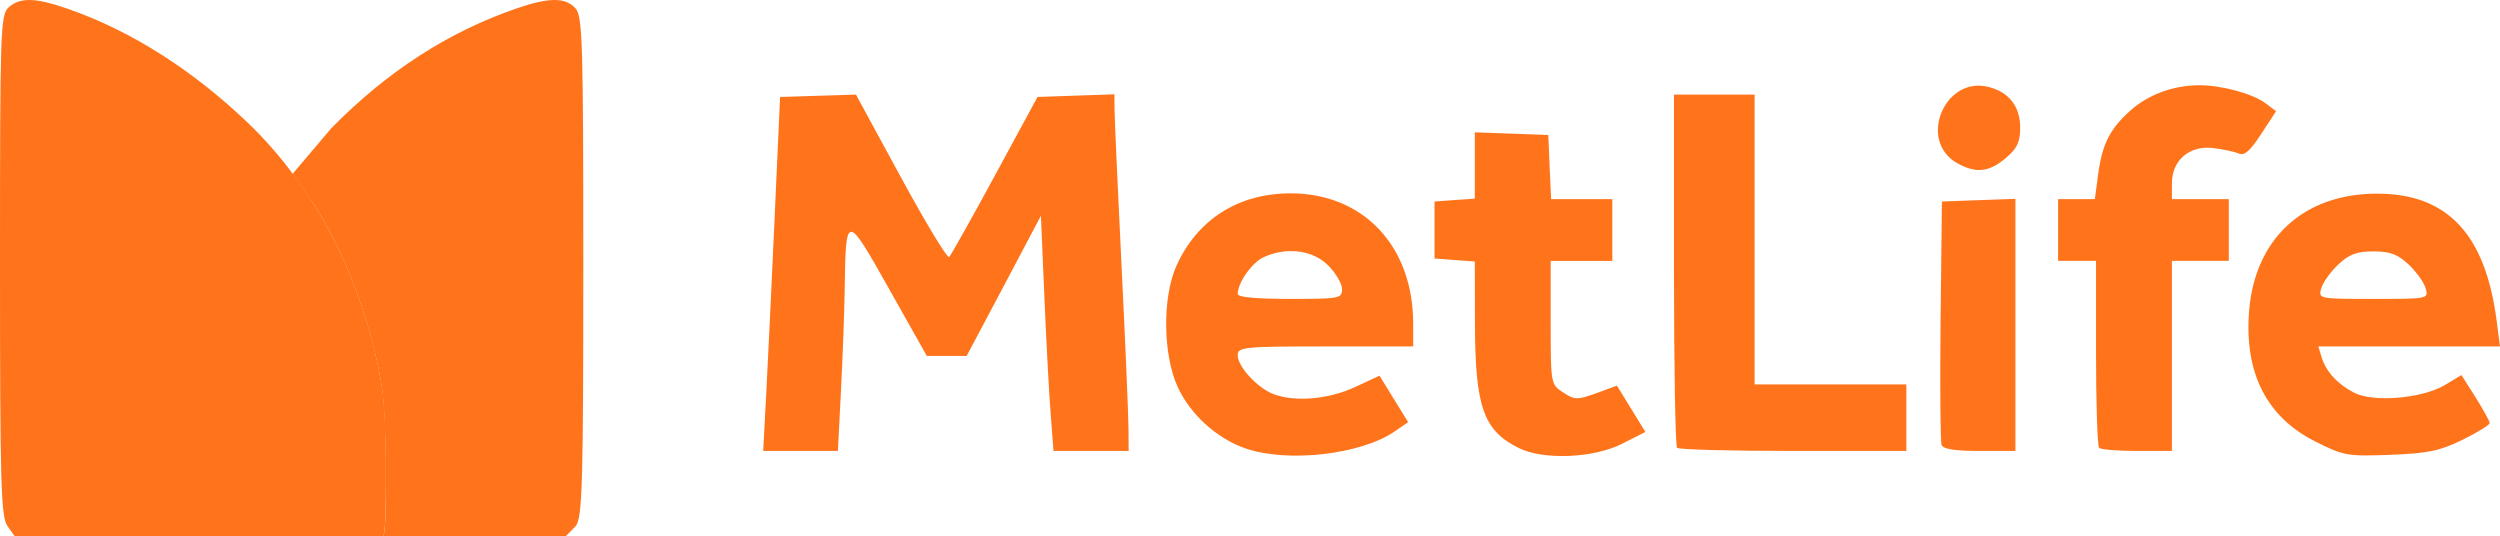 <svg width="233" height="50" viewBox="0 0 233 50" fill="none" xmlns="http://www.w3.org/2000/svg">
<path d="M51.669 0.001C50.788 0.003 49.642 0.269 48.133 0.789C41.769 2.983 36.089 6.655 30.897 11.929L27.278 16.192L28.673 18.184C31.064 21.553 33.566 27.261 34.737 32.064C35.455 34.822 35.737 36.526 35.855 39.371C35.875 39.849 35.899 40.354 35.91 40.907C35.923 41.456 35.933 42.048 35.938 42.692C35.964 46.102 36.006 49.999 35.648 49.999H52.706L53.673 49.016C54.274 48.156 54.364 45.117 54.364 24.812C54.364 3.821 54.292 1.507 53.632 0.775C53.166 0.261 52.551 -0.002 51.669 0.001V0.001Z" fill="#FF741B"/>
<path d="M2.804 0.001C1.948 -0.014 1.325 0.218 0.801 0.692C0.038 1.385 0 2.717 0 24.73C0 45.104 0.089 48.156 0.691 49.017L1.382 49.999H18.342C31.436 49.999 35.383 49.873 35.648 49.446C35.837 49.142 35.964 46.103 35.938 42.693C35.898 37.54 35.696 35.745 34.736 32.065C32.637 24.011 28.683 16.751 22.989 11.34C18.037 6.634 12.337 2.895 6.229 0.789C4.753 0.281 3.659 0.016 2.804 0.001L2.804 0.001Z" fill="#FF741B"/>
<path d="M27.279 16.19L26.201 17.492C24.286 19.83 20.794 27.581 19.626 32.078C18.672 35.755 18.472 37.546 18.439 42.72C18.416 46.14 18.356 50 18.701 50H35.648C36.005 50 35.964 46.103 35.938 42.693C35.898 37.54 35.636 35.761 34.736 32.065C33.565 27.261 31.069 21.557 28.678 18.189L27.279 16.19V16.19Z" fill="#FF741B"/>
<path d="M204.991 7.944C202.607 7.948 200.283 8.782 198.623 10.241C196.647 11.98 195.923 13.412 195.543 16.275L195.24 18.558H191.814V24.315H195.35V32.881C195.35 37.59 195.478 41.575 195.64 41.738C195.802 41.901 197.393 42.029 199.176 42.029H202.422V24.315H207.725V18.558H202.422V17.091C202.422 14.935 204.055 13.537 206.261 13.798C207.189 13.907 208.262 14.137 208.651 14.31C209.174 14.543 209.713 14.069 210.736 12.497L212.131 10.365L211.137 9.618C209.975 8.734 207.05 7.941 204.991 7.944H204.991ZM184.232 7.986C180.777 8.165 179.053 13.38 182.465 15.237C184.187 16.175 185.389 16.037 186.912 14.752C188.003 13.832 188.279 13.264 188.279 11.874C188.279 9.919 187.23 8.582 185.351 8.11C184.96 8.012 184.59 7.967 184.232 7.986ZM103.863 8.789L100.272 8.913L96.695 9.037L92.731 16.344C90.552 20.363 88.626 23.791 88.463 23.956C88.3 24.12 86.284 20.784 83.974 16.538L79.776 8.816L76.24 8.927L72.704 9.038L72.193 20.33C71.915 26.541 71.559 33.964 71.406 36.826L71.13 42.029H78.091L78.381 36.383C78.539 33.277 78.696 29.043 78.726 26.973C78.829 19.823 78.869 19.827 82.856 26.917L86.378 33.172H90.093L93.56 26.64L97.013 20.109L97.344 27.858C97.526 32.12 97.795 37.053 97.939 38.819L98.187 42.029H105.19L105.176 39.926C105.171 38.769 104.881 31.944 104.527 24.759C104.173 17.574 103.883 11.044 103.877 10.242L103.863 8.788V8.789ZM156.015 8.816V25.132C156.015 34.103 156.143 41.576 156.305 41.738C156.467 41.901 161.34 42.029 167.133 42.029H177.671V35.829H163.528V8.816H156.015V8.816ZM137.453 12.331V18.517L135.574 18.642L133.696 18.78V24.094L135.574 24.233L137.453 24.371L137.466 30.211C137.492 37.962 138.261 40.132 141.568 41.766C143.856 42.897 148.539 42.699 151.167 41.365L153.35 40.258L152.024 38.099L150.698 35.94L148.778 36.646C146.995 37.288 146.757 37.28 145.684 36.577C144.531 35.819 144.524 35.787 144.524 30.072V24.316H150.27V18.559H144.565L144.427 15.57L144.302 12.58L140.877 12.456L137.452 12.331H137.453ZM120.188 18.019C115.38 18.049 111.584 20.477 109.65 24.758C108.32 27.703 108.375 33.08 109.774 36.092C110.957 38.637 113.376 40.831 116.003 41.766C119.937 43.165 126.88 42.38 130.036 40.174L131.238 39.344L129.898 37.172L128.572 35.013L126.28 36.078C123.837 37.218 120.686 37.491 118.683 36.729C117.193 36.161 115.355 34.166 115.355 33.117C115.355 32.347 115.864 32.287 123.531 32.287H131.708V30.155C131.707 22.902 127.026 17.976 120.188 18.019V18.019ZM120.243 23.402C121.606 23.38 122.884 23.833 123.779 24.73C124.49 25.443 125.077 26.439 125.077 26.945C125.077 27.82 124.843 27.858 120.216 27.858C117.116 27.858 115.354 27.698 115.354 27.402C115.354 26.356 116.686 24.465 117.771 23.97C118.576 23.602 119.426 23.415 120.243 23.402H120.243ZM221.551 18.046C214.659 18.046 210.088 22.287 209.604 29.145C209.203 34.827 211.272 38.863 215.75 41.129C218.427 42.484 218.751 42.538 222.766 42.389C226.286 42.257 227.396 42.025 229.506 40.991C230.896 40.309 232.034 39.605 232.034 39.427C232.034 39.249 231.443 38.173 230.722 37.033L229.41 34.958L227.835 35.899C225.73 37.143 221.185 37.524 219.41 36.604C217.838 35.79 216.778 34.621 216.371 33.283L216.068 32.287H233L232.696 29.961C231.657 21.836 228.113 18.047 221.551 18.047L221.551 18.046ZM221.206 23.43C222.751 23.43 223.463 23.695 224.479 24.648C225.193 25.318 225.911 26.314 226.067 26.862C226.352 27.854 226.329 27.858 221.206 27.858C216.083 27.858 216.06 27.854 216.344 26.862C216.501 26.314 217.218 25.318 217.932 24.648C218.948 23.695 219.661 23.43 221.206 23.43V23.43ZM187.837 18.531L184.412 18.655L180.986 18.78L180.862 29.85C180.797 35.935 180.841 41.166 180.959 41.475C181.106 41.86 182.228 42.029 184.509 42.029H187.837V18.531Z" fill="#FF741B"/>
</svg>
